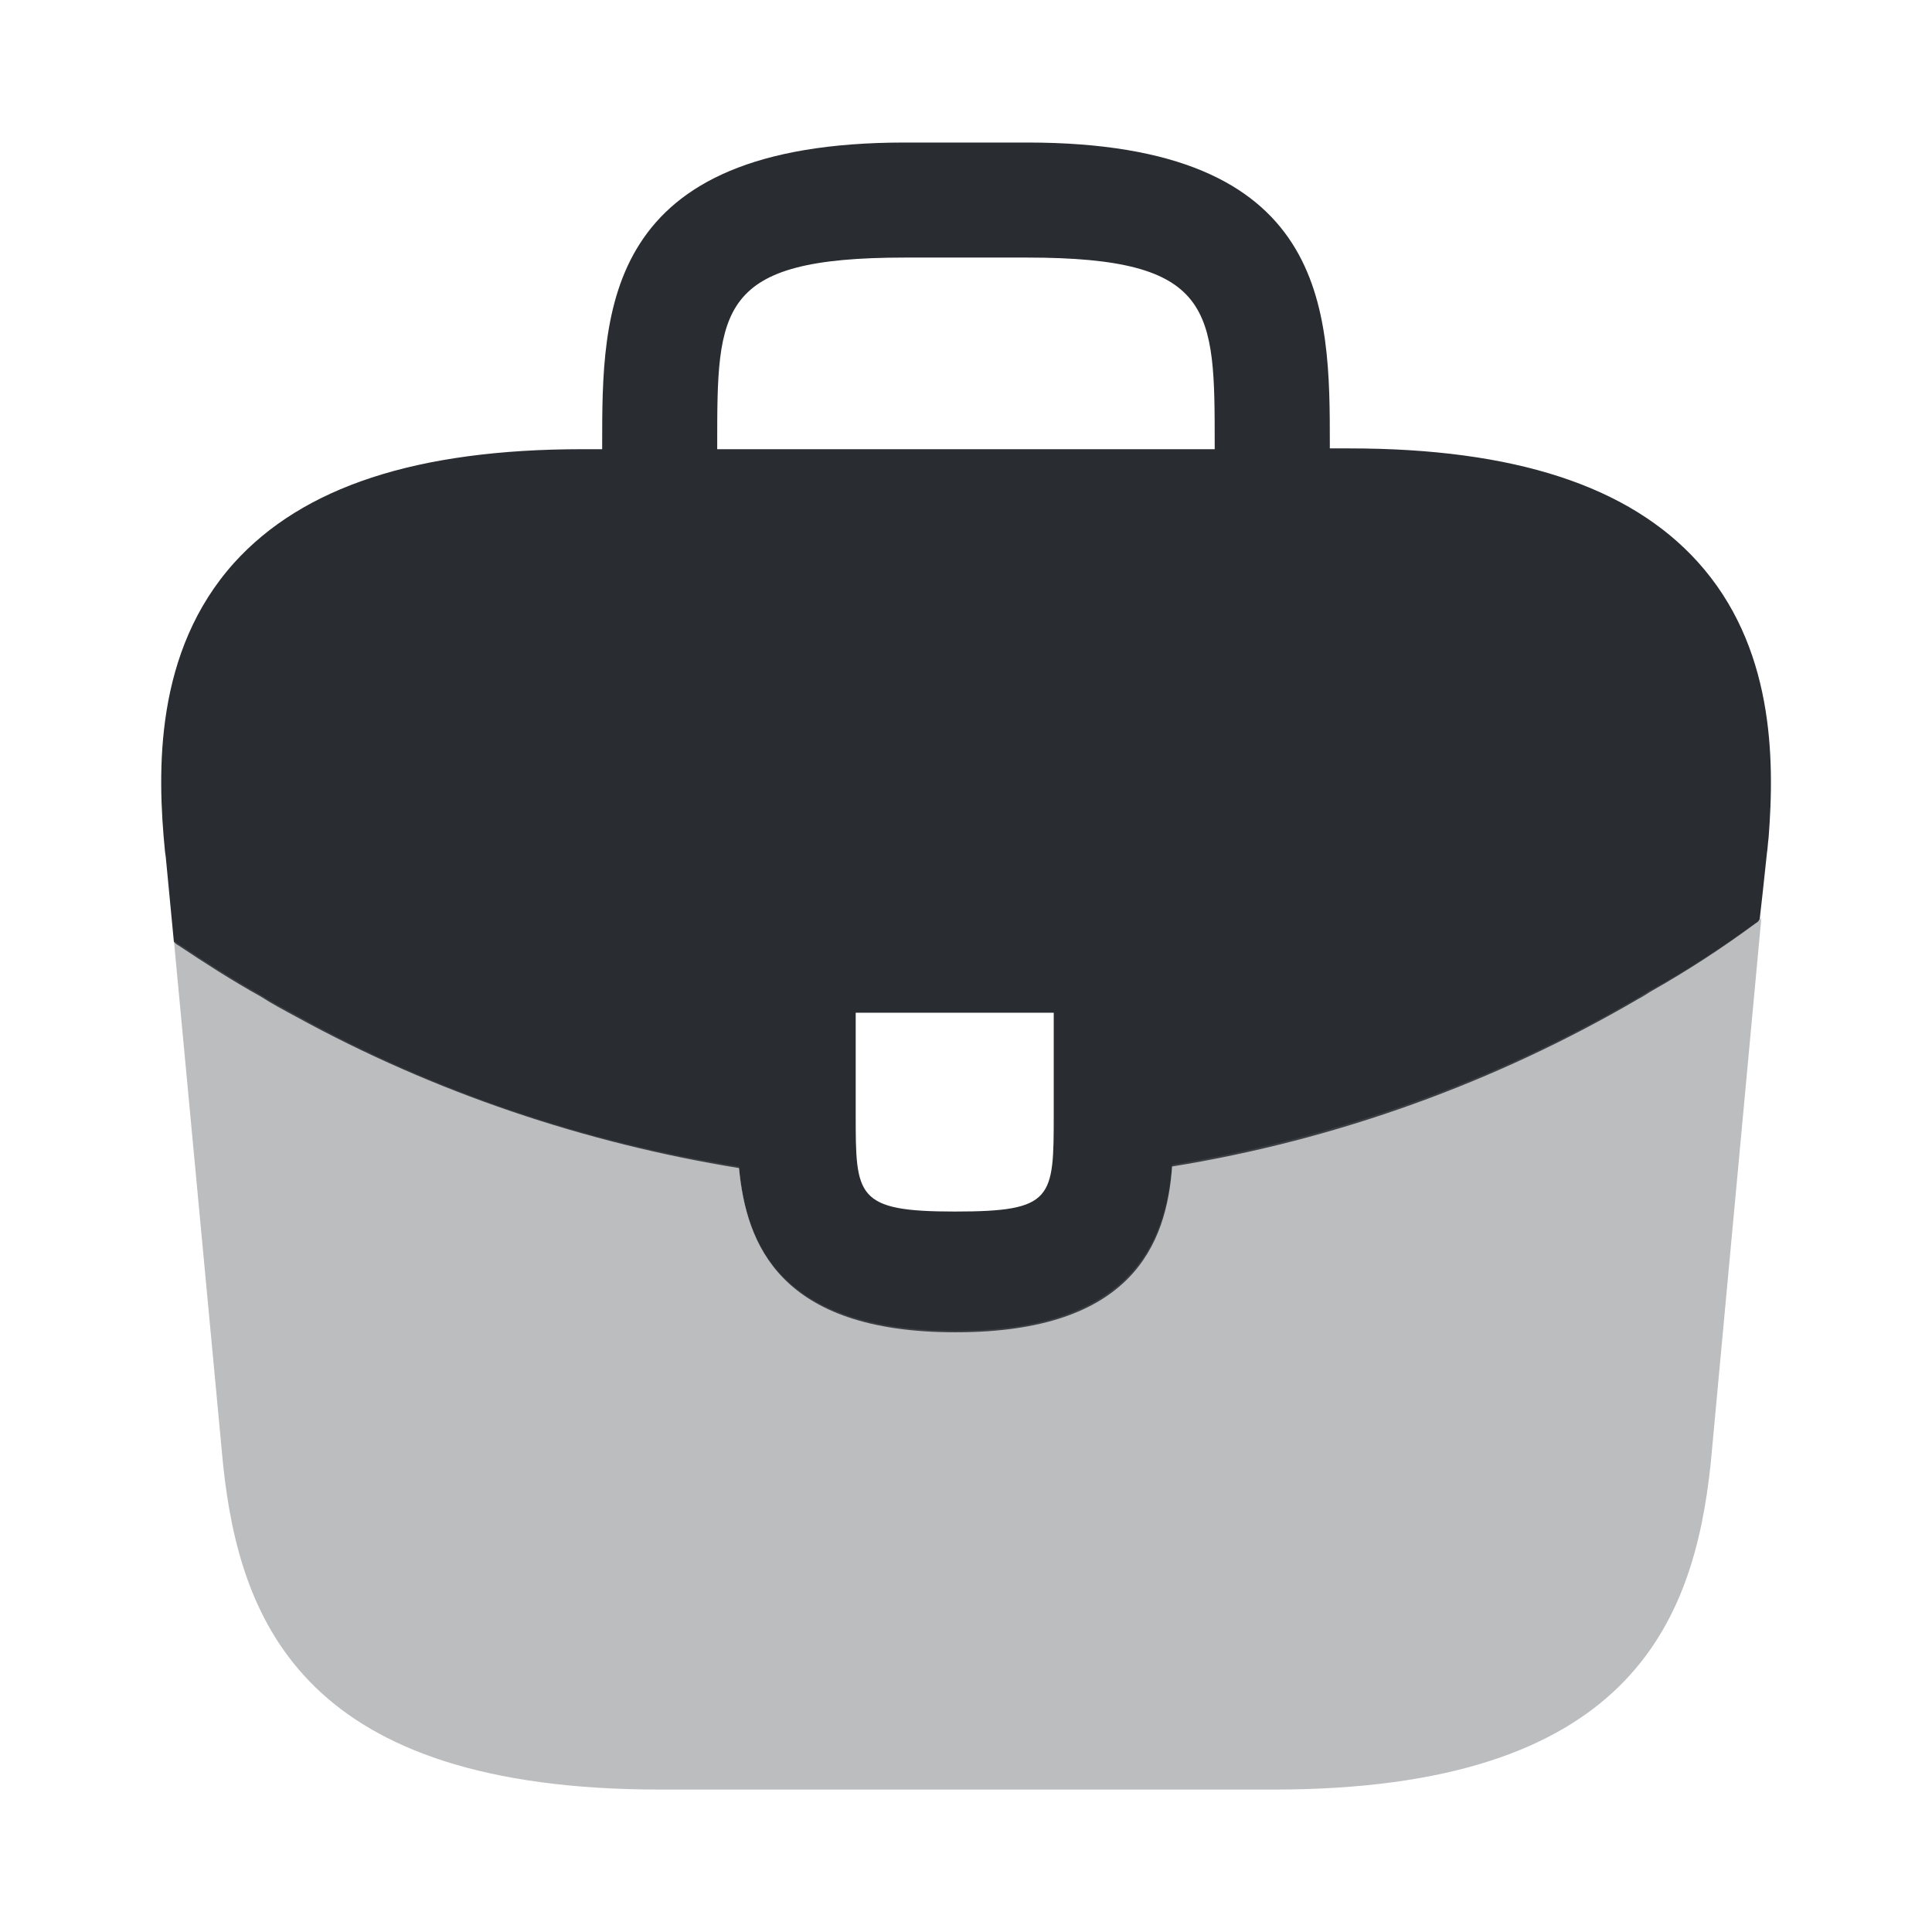 <svg width="22" height="22" viewBox="0 0 22 22" fill="none" xmlns="http://www.w3.org/2000/svg">
<path d="M19.332 6.398C18.553 5.537 17.252 5.106 15.363 5.106H15.143V5.069C15.143 3.529 15.143 1.623 11.697 1.623H10.303C6.857 1.623 6.857 3.538 6.857 5.069V5.115H6.637C4.739 5.115 3.447 5.546 2.667 6.408C1.76 7.416 1.787 8.773 1.879 9.698L1.888 9.763L1.98 10.725C1.989 10.734 2.007 10.753 2.026 10.762C2.328 10.963 2.64 11.165 2.97 11.348C3.098 11.431 3.236 11.504 3.373 11.578C4.941 12.439 6.664 13.017 8.415 13.301C8.497 14.163 8.873 15.171 10.881 15.171C12.888 15.171 13.283 14.172 13.347 13.283C15.217 12.98 17.023 12.329 18.654 11.376C18.709 11.348 18.746 11.321 18.792 11.293C19.213 11.055 19.608 10.798 19.992 10.514C20.011 10.505 20.029 10.487 20.038 10.468L20.075 10.138L20.121 9.708C20.13 9.653 20.13 9.607 20.139 9.543C20.212 8.617 20.194 7.352 19.332 6.398ZM11.999 12.678C11.999 13.649 11.999 13.796 10.872 13.796C9.744 13.796 9.744 13.622 9.744 12.687V11.532H11.999V12.678ZM8.167 5.106V5.069C8.167 3.511 8.167 2.933 10.303 2.933H11.697C13.832 2.933 13.832 3.52 13.832 5.069V5.115H8.167V5.106Z" fill="#292D32"/>
<path opacity="0.4" d="M18.792 11.275C18.746 11.303 18.701 11.33 18.655 11.358C17.023 12.311 15.217 12.953 13.347 13.264C13.274 14.144 12.889 15.153 10.881 15.153C8.874 15.153 8.489 14.153 8.415 13.283C6.665 13.008 4.941 12.43 3.374 11.559C3.236 11.486 3.099 11.413 2.97 11.33C2.64 11.147 2.329 10.945 2.026 10.743C2.008 10.734 1.99 10.716 1.98 10.707L2.54 16.674C2.732 18.498 3.484 20.378 7.517 20.378H14.502C18.535 20.378 19.287 18.498 19.48 16.665L20.057 10.45C20.048 10.469 20.03 10.487 20.011 10.496C19.617 10.78 19.214 11.046 18.792 11.275Z" fill="#595B5F"/>
</svg>
